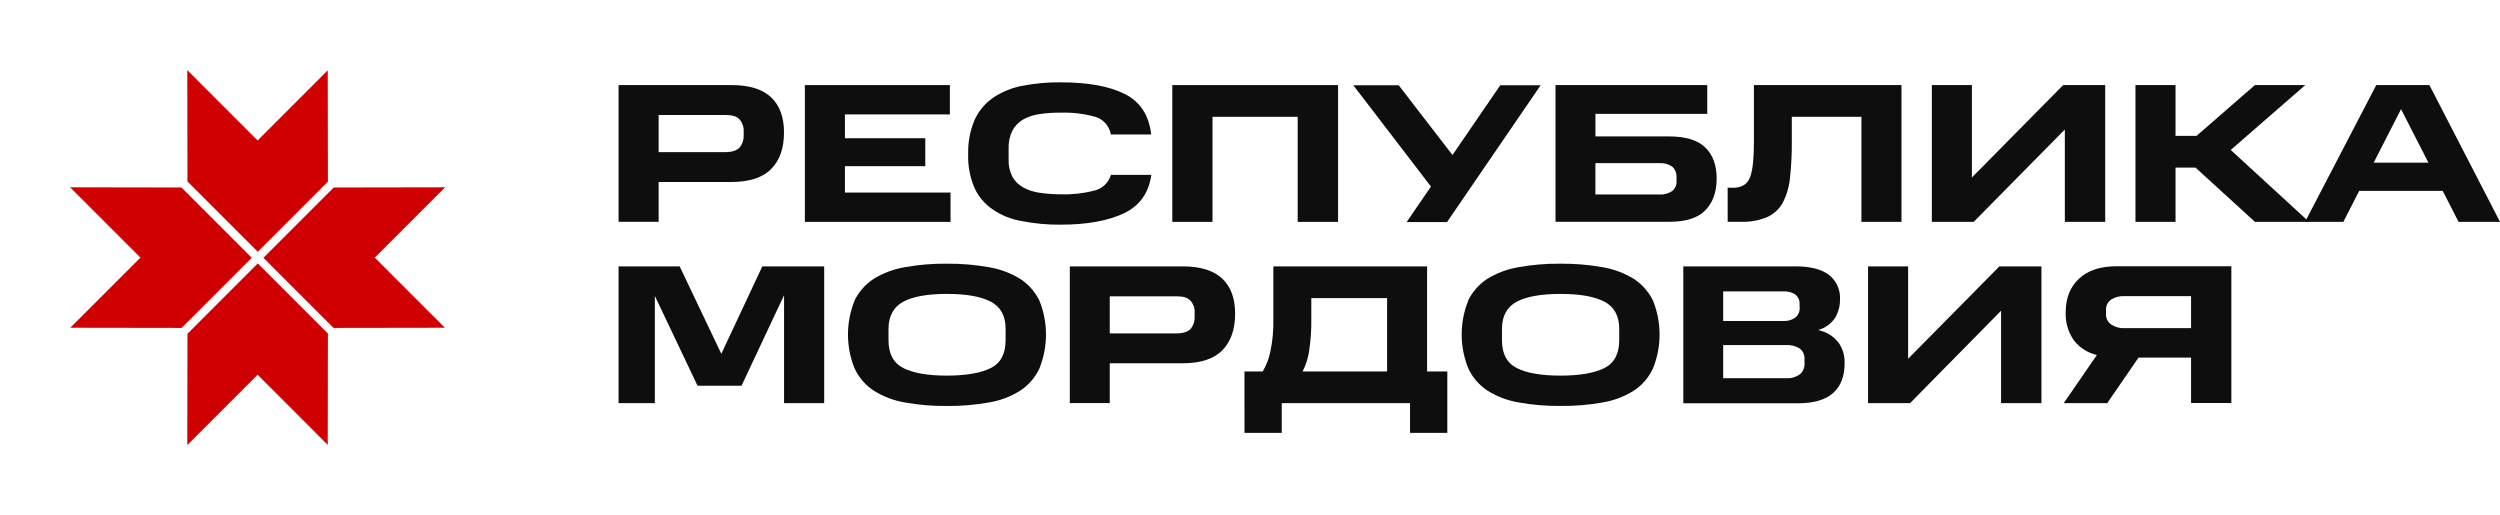 <svg width="723" height="149" viewBox="0 0 723 149" fill="none" xmlns="http://www.w3.org/2000/svg">
<g clip-path="url(#clip0_301_48969)">
<path d="M108.386 74.505L128.726 54.165L96.523 54.22L90.565 60.179L88.1 62.643L76.188 74.556L88.063 86.431L90.525 88.893L96.465 94.833L128.663 94.783L108.386 74.505Z" fill="#D00000"/>
<path d="M40.614 74.505L20.274 54.165L52.477 54.22L58.435 60.179L60.9 62.643L72.812 74.556L60.937 86.431L58.475 88.893L52.535 94.833L20.337 94.783L40.614 74.505Z" fill="#D00000"/>
<path d="M74.505 40.617L54.164 20.276L54.219 52.479L60.178 58.437L62.642 60.902L74.555 72.814L86.43 60.939L88.892 58.477L94.832 52.537L94.782 20.34L74.505 40.617Z" fill="#D00000"/>
<path d="M74.505 108.38L54.164 128.721L54.219 96.518L60.178 90.56L62.642 88.095L74.555 76.183L86.43 88.058L88.892 90.52L94.832 96.46L94.782 128.658L74.505 108.38Z" fill="#D00000"/>
<path d="M211.587 24.607C216.752 24.607 220.57 25.81 223.058 28.198C225.546 30.587 226.732 33.998 226.732 38.289C226.732 42.823 225.528 46.325 223.058 48.838C220.588 51.352 216.77 52.627 211.587 52.627H190.478V64.154H178.891V24.607H211.587ZM215.073 37.849C215.114 36.629 214.683 35.439 213.869 34.528C213.069 33.63 211.749 33.262 209.854 33.262H190.478V43.99H209.809C211.704 43.99 213.078 43.523 213.878 42.67C214.687 41.711 215.112 40.486 215.073 39.232V37.849Z" fill="#0E0E0E"/>
<path d="M274.705 24.607V33.091H244.353V39.977H267.591V48.057H244.353V55.688H274.894V64.172H232.766V24.607H274.705Z" fill="#0E0E0E"/>
<path d="M281.811 34.761C282.973 32.191 284.796 29.973 287.093 28.334C289.638 26.608 292.508 25.42 295.528 24.841C299.228 24.115 302.994 23.769 306.765 23.809C314.508 23.809 320.652 24.895 325.179 27.131C329.706 29.366 332.293 33.262 332.922 38.882H321.245C321.05 37.697 320.526 36.59 319.732 35.688C318.938 34.786 317.905 34.126 316.753 33.783C313.507 32.881 310.142 32.475 306.774 32.58C304.739 32.558 302.706 32.693 300.693 32.984C299.024 33.199 297.409 33.723 295.932 34.528C294.628 35.274 293.556 36.364 292.833 37.679C292.016 39.293 291.624 41.088 291.692 42.895V46.056C291.613 47.803 291.988 49.541 292.779 51.101C293.508 52.396 294.58 53.464 295.878 54.189C297.354 55 298.969 55.527 300.639 55.742C302.69 56.05 304.762 56.203 306.837 56.2C310.102 56.295 313.365 55.929 316.529 55.114C317.647 54.835 318.674 54.27 319.509 53.476C320.343 52.681 320.957 51.683 321.29 50.58H332.967C332.221 55.796 329.635 59.468 325.107 61.65C320.58 63.831 314.436 64.972 306.747 64.972C302.976 65.011 299.21 64.665 295.51 63.939C292.483 63.447 289.602 62.291 287.075 60.554C284.76 58.996 282.93 56.818 281.793 54.27C280.501 51.206 279.888 47.898 279.997 44.574C279.905 41.212 280.523 37.869 281.811 34.761Z" fill="#0E0E0E"/>
<path d="M386.971 24.607V64.172H375.294V33.783H350.655V64.172H339.031V24.607H386.971Z" fill="#0E0E0E"/>
<path d="M413.832 53.956L391.375 24.652H404.508L420.056 44.834L433.881 24.652H445.558L418.485 64.217H406.807L413.832 53.956Z" fill="#0E0E0E"/>
<path d="M493.739 24.607V32.921H461.402V39.456H482.754C487.514 39.456 491.009 40.543 493.191 42.67C495.374 44.798 496.461 47.824 496.461 51.648C496.461 55.473 495.374 58.579 493.191 60.815C491.009 63.05 487.514 64.145 482.754 64.145H449.859V24.607H493.739ZM484.856 51.262C484.887 50.697 484.795 50.132 484.586 49.607C484.376 49.081 484.055 48.607 483.643 48.219C482.556 47.457 481.239 47.093 479.915 47.186H461.393V56.245H479.915C481.24 56.343 482.558 55.978 483.643 55.212C484.057 54.865 484.383 54.424 484.594 53.926C484.805 53.428 484.894 52.888 484.856 52.349V51.262Z" fill="#0E0E0E"/>
<path d="M501.15 54.306C503.791 54.306 505.452 53.219 506.198 51.038C506.944 48.856 507.231 45.534 507.231 41.01V24.607H549.907V64.172H538.32V33.783H518.19V41.01C518.218 44.476 518.044 47.941 517.669 51.388C517.441 53.891 516.74 56.328 515.603 58.57C514.605 60.419 513.027 61.889 511.111 62.754C508.701 63.767 506.098 64.24 503.485 64.136H499.641V54.261L501.15 54.306Z" fill="#0E0E0E"/>
<path d="M570.778 64.172H558.688V24.607H570.275V51.325L596.666 24.607H608.828V64.172H597.151V37.455L570.778 64.172Z" fill="#0E0E0E"/>
<path d="M629.166 24.607V39.286H635.247L652.116 24.607H666.686L645.128 43.362L667.791 64.172H652.143L634.933 48.461H629.166V64.172H617.578V24.607H629.166Z" fill="#0E0E0E"/>
<path d="M702.584 24.607L723.01 64.172H711.018L706.428 55.194H682.283L677.693 64.172H666.617L687.214 24.607H702.584ZM702.305 47.052L694.382 31.565L686.469 47.052H702.305Z" fill="#0E0E0E"/>
<path d="M189.382 85.575V116.593H178.891V77.037H196.559L208.605 102.318L220.462 77.037H238.355V116.593H226.75V85.377L214.453 111.547H201.724L189.382 85.575Z" fill="#0E0E0E"/>
<path d="M247.103 86.957C248.343 84.408 250.244 82.238 252.609 80.673C255.36 78.983 258.409 77.834 261.592 77.288C265.623 76.562 269.713 76.216 273.808 76.256C277.934 76.22 282.054 76.569 286.115 77.297C289.297 77.843 292.346 78.992 295.097 80.682C297.467 82.244 299.372 84.415 300.613 86.966C303.128 93.239 303.128 100.239 300.613 106.511C299.41 109.126 297.499 111.352 295.097 112.939C292.361 114.67 289.308 115.839 286.115 116.377C282.063 117.106 277.952 117.451 273.835 117.41C269.74 117.454 265.649 117.109 261.619 116.377C258.426 115.839 255.372 114.67 252.636 112.939C250.239 111.349 248.332 109.123 247.13 106.511C244.603 100.241 244.603 93.236 247.13 86.966L247.103 86.957ZM290.821 95.1C290.821 91.365 289.384 88.735 286.519 87.236C283.653 85.737 279.405 85 273.835 85C268.266 85 264.026 85.754 261.26 87.236C258.493 88.717 256.957 91.365 256.957 95.1V98.368C256.957 102.318 258.391 105.012 261.26 106.448C264.071 107.884 268.32 108.63 273.835 108.63C279.351 108.63 283.644 107.884 286.519 106.448C289.393 105.012 290.821 102.318 290.821 98.368V95.1Z" fill="#0E0E0E"/>
<path d="M342.051 77.037C347.216 77.037 351.034 78.24 353.531 80.628C356.028 83.016 357.196 86.419 357.196 90.719C357.196 95.208 355.992 98.745 353.531 101.268C351.07 103.791 347.243 105.057 342.051 105.057H320.942V116.575H309.391V77.037H342.051ZM345.492 90.279C345.537 89.058 345.105 87.867 344.288 86.957C343.489 86.06 342.168 85.692 340.273 85.692H320.942V96.42H340.273C342.168 96.42 343.543 95.953 344.351 95.1C345.142 94.13 345.548 92.903 345.492 91.653V90.279Z" fill="#0E0E0E"/>
<path d="M359.898 107.427H365.18C366.193 105.697 366.927 103.818 367.354 101.86C368.049 98.583 368.35 95.235 368.252 91.886V77.037H412.716V107.427H418.564V125.193H407.785V116.593H370.687V125.193H359.907L359.898 107.427ZM379.229 86.212V91.886C379.293 95.225 379.065 98.562 378.546 101.86C378.222 103.799 377.601 105.677 376.705 107.427H401.147V86.212H379.229Z" fill="#0E0E0E"/>
<path d="M424.56 86.957C425.8 84.408 427.702 82.238 430.067 80.673C432.819 78.986 435.867 77.837 439.049 77.288C443.08 76.562 447.17 76.216 451.266 76.256C455.391 76.22 459.511 76.569 463.572 77.297C466.754 77.846 469.802 78.995 472.554 80.682C474.92 82.247 476.821 84.417 478.061 86.966C480.576 93.239 480.576 100.239 478.061 106.511C476.859 109.123 474.952 111.349 472.554 112.939C469.817 114.667 466.764 115.836 463.572 116.377C459.529 117.101 455.427 117.444 451.319 117.401C447.224 117.445 443.133 117.1 439.103 116.368C435.911 115.827 432.858 114.658 430.121 112.93C427.723 111.34 425.816 109.114 424.614 106.502C422.087 100.232 422.087 93.228 424.614 86.957H424.56ZM468.279 95.1C468.279 91.365 466.841 88.735 463.976 87.236C461.111 85.737 456.862 85 451.293 85C445.723 85 441.484 85.754 438.672 87.236C435.86 88.717 434.369 91.365 434.369 95.1V98.368C434.369 102.318 435.804 105.012 438.672 106.448C441.484 107.884 445.732 108.63 451.293 108.63C456.853 108.63 461.102 107.884 463.976 106.448C466.85 105.012 468.279 102.318 468.279 98.368V95.1Z" fill="#0E0E0E"/>
<path d="M519.401 77.037C523.533 77.037 526.686 77.839 528.86 79.443C529.951 80.282 530.82 81.375 531.39 82.627C531.96 83.879 532.214 85.252 532.13 86.625C532.15 88.459 531.676 90.264 530.755 91.85C529.596 93.623 527.819 94.902 525.77 95.441C528.098 95.91 530.187 97.181 531.672 99.032C532.895 100.775 533.525 102.865 533.468 104.994C533.468 108.782 532.381 111.646 530.145 113.648C527.908 115.65 524.521 116.629 519.994 116.629H486.812V77.037H519.401ZM520.434 87.99C520.473 87.46 520.384 86.928 520.174 86.439C519.965 85.95 519.641 85.518 519.231 85.18C518.167 84.489 516.902 84.173 515.638 84.282H498.346V92.829H515.674C516.956 92.924 518.231 92.558 519.267 91.796C519.683 91.437 520.009 90.985 520.218 90.477C520.427 89.968 520.514 89.418 520.47 88.87L520.434 87.99ZM521.863 103.809C521.893 103.243 521.79 102.678 521.56 102.16C521.331 101.642 520.982 101.185 520.542 100.828C519.349 100.062 517.942 99.701 516.527 99.796H498.346V109.375H516.527C517.934 109.476 519.333 109.089 520.488 108.279C520.965 107.887 521.339 107.384 521.578 106.815C521.818 106.246 521.915 105.627 521.863 105.012V103.809Z" fill="#0E0E0E"/>
<path d="M552.387 116.593H540.242V77.037H551.83V103.755L578.221 77.037H590.383V116.593H578.706V89.866L552.387 116.593Z" fill="#0E0E0E"/>
<path d="M618.467 103.413L609.404 116.593H596.828L606.413 102.668C603.771 102.061 601.42 100.561 599.756 98.422C598.099 96.039 597.272 93.178 597.403 90.279C597.403 86.212 598.67 82.998 601.248 80.592C603.826 78.186 607.383 77.001 612.143 77.001H645.307V116.557H633.657V103.413H618.467ZM614.398 85.638C613.022 85.561 611.657 85.923 610.5 86.67C610.024 87.001 609.641 87.449 609.389 87.972C609.138 88.494 609.025 89.072 609.062 89.65V90.764C609.025 91.351 609.138 91.938 609.389 92.471C609.64 93.003 610.022 93.463 610.5 93.807C611.64 94.597 613.013 94.98 614.398 94.894H633.657V85.638H614.398Z" fill="#0E0E0E"/>
</g>
<defs>
<clipPath id="clip0_301_48969">
<rect width="723" height="149" fill="white"/>
</clipPath>
</defs>
</svg>
